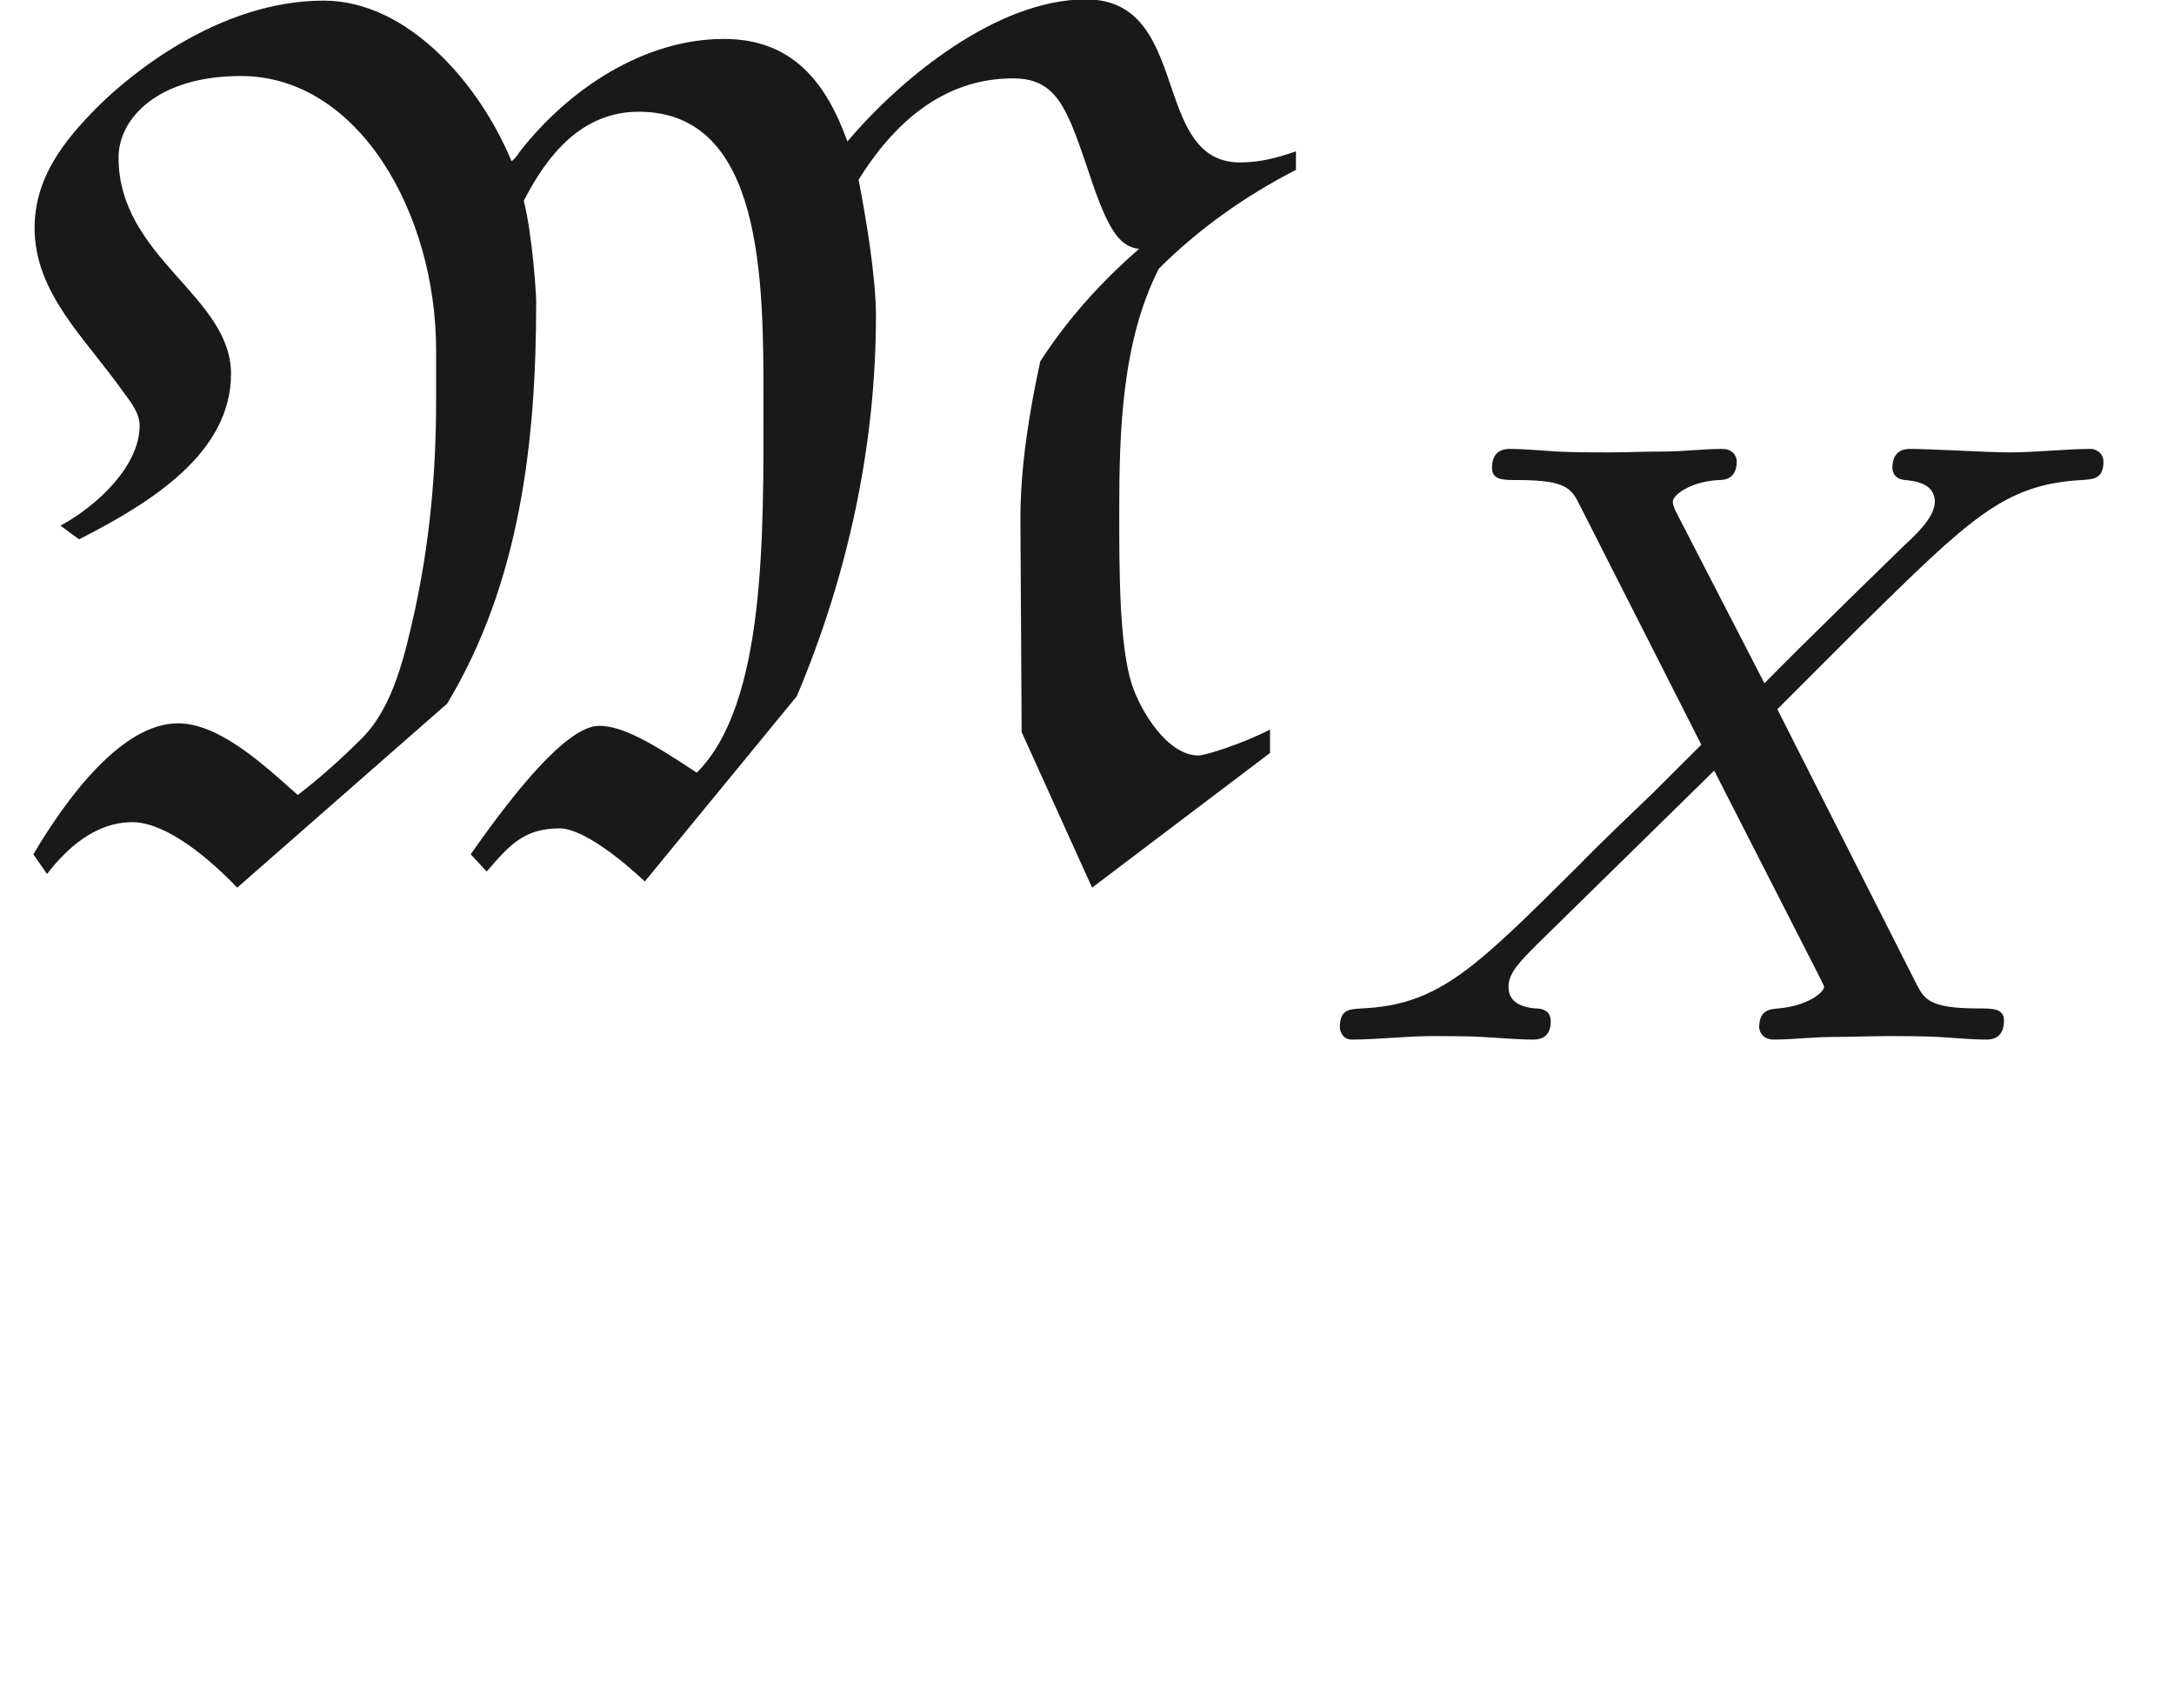 <ns0:svg xmlns:ns0="http://www.w3.org/2000/svg" xmlns:ns1="http://www.w3.org/1999/xlink" height="13.776pt" readme2tex:offset="1.494380000000005" version="1.1" viewBox="-52.075 -68.926 17.532 13.776" width="17.532pt" xmlns:readme2tex="http://github.com/leegao/readme2tex/">
<ns0:defs>
<ns0:path d="M4.194 -5.669C4.174 -5.639 4.154 -5.609 4.125 -5.589C3.875 -6.197 3.298 -6.884 2.61 -6.884C1.753 -6.884 1.026 -6.267 0.787 -6.027C0.508 -5.748 0.279 -5.45 0.279 -5.051C0.279 -4.523 0.687 -4.164 0.996 -3.726C1.056 -3.646 1.126 -3.557 1.126 -3.457C1.126 -3.138 0.797 -2.819 0.488 -2.65L0.638 -2.54C1.225 -2.839 1.863 -3.238 1.863 -3.875C1.863 -4.503 0.956 -4.812 0.956 -5.619C0.956 -5.928 1.265 -6.276 1.943 -6.276C2.889 -6.276 3.517 -5.171 3.517 -4.065V-3.656C3.517 -3.088 3.467 -2.531 3.347 -1.973C3.268 -1.624 3.178 -1.196 2.919 -0.936C2.74 -0.757 2.57 -0.608 2.401 -0.478C2.092 -0.757 1.753 -1.056 1.435 -1.056C0.976 -1.056 0.528 -0.438 0.269 0L0.379 0.159C0.548 -0.06 0.777 -0.259 1.066 -0.259C1.345 -0.259 1.694 0.04 1.913 0.269L3.606 -1.215C4.194 -2.192 4.324 -3.328 4.324 -4.453C4.324 -4.523 4.294 -4.991 4.224 -5.27C4.413 -5.639 4.692 -5.988 5.151 -5.988C6.157 -5.988 6.157 -4.623 6.157 -3.656C6.157 -2.57 6.177 -1.215 5.619 -0.658C5.26 -0.897 5.021 -1.036 4.832 -1.036C4.573 -1.036 4.144 -0.498 3.796 0L3.925 0.139C4.105 -0.07 4.224 -0.209 4.513 -0.209C4.702 -0.209 5.021 0.05 5.2 0.219L6.426 -1.275C6.834 -2.242 7.064 -3.288 7.064 -4.344C7.064 -4.653 6.984 -5.131 6.924 -5.44C7.203 -5.888 7.601 -6.257 8.169 -6.257C8.508 -6.257 8.598 -6.037 8.757 -5.569C8.917 -5.081 9.006 -4.902 9.186 -4.882C8.877 -4.613 8.608 -4.314 8.389 -3.975C8.299 -3.557 8.229 -3.128 8.229 -2.7L8.239 -0.986L8.807 0.269L10.242 -0.817V-1.006C10.032 -0.897 9.724 -0.797 9.664 -0.797C9.415 -0.797 9.196 -1.156 9.126 -1.375C9.026 -1.694 9.026 -2.291 9.026 -2.76C9.026 -3.407 9.046 -4.134 9.345 -4.722C9.664 -5.041 10.042 -5.31 10.451 -5.519V-5.669C10.311 -5.619 10.162 -5.579 10.002 -5.579C9.275 -5.579 9.614 -6.894 8.757 -6.894C8.04 -6.894 7.263 -6.257 6.834 -5.748C6.665 -6.217 6.396 -6.575 5.838 -6.575C5.191 -6.575 4.583 -6.167 4.194 -5.669Z" id="g0-77" />
<ns0:path d="M3.877 -2.664L4.54 -3.327C5.433 -4.205 5.705 -4.477 6.332 -4.512C6.423 -4.519 6.507 -4.519 6.507 -4.659C6.507 -4.742 6.43 -4.763 6.409 -4.763C6.207 -4.763 5.963 -4.735 5.753 -4.735C5.572 -4.735 5.126 -4.763 4.944 -4.763C4.889 -4.763 4.805 -4.742 4.805 -4.61C4.805 -4.603 4.805 -4.519 4.91 -4.512C4.972 -4.505 5.147 -4.491 5.147 -4.338C5.147 -4.233 5.042 -4.122 4.972 -4.052C4.917 -4.003 4.031 -3.138 3.773 -2.873L3.068 -4.24C3.055 -4.261 3.034 -4.31 3.034 -4.338C3.034 -4.387 3.166 -4.498 3.403 -4.512C3.452 -4.512 3.55 -4.519 3.55 -4.666C3.55 -4.672 3.543 -4.763 3.431 -4.763C3.285 -4.763 3.11 -4.742 2.964 -4.742S2.657 -4.735 2.511 -4.735C2.392 -4.735 2.225 -4.735 2.099 -4.742C1.981 -4.749 1.834 -4.763 1.723 -4.763C1.688 -4.763 1.576 -4.763 1.576 -4.61C1.576 -4.512 1.667 -4.512 1.778 -4.512C2.183 -4.512 2.218 -4.442 2.287 -4.303L3.264 -2.378L2.873 -1.988C2.741 -1.862 2.413 -1.548 2.287 -1.416C1.437 -0.572 1.151 -0.279 0.523 -0.251C0.425 -0.244 0.349 -0.244 0.349 -0.098C0.349 -0.07 0.37 0 0.446 0C0.649 0 0.886 -0.028 1.095 -0.028C1.213 -0.028 1.388 -0.028 1.506 -0.021C1.632 -0.014 1.785 0 1.904 0C1.939 0 2.05 0 2.05 -0.146C2.05 -0.244 1.967 -0.251 1.925 -0.251C1.855 -0.258 1.709 -0.279 1.709 -0.425C1.709 -0.537 1.799 -0.628 1.953 -0.781L3.368 -2.169L4.212 -0.516C4.247 -0.446 4.254 -0.432 4.254 -0.425C4.254 -0.384 4.129 -0.272 3.884 -0.251C3.822 -0.244 3.731 -0.244 3.731 -0.098C3.731 -0.091 3.738 0 3.85 0C3.996 0 4.17 -0.021 4.317 -0.021S4.624 -0.028 4.77 -0.028C4.889 -0.028 5.056 -0.028 5.182 -0.021C5.3 -0.014 5.447 0 5.558 0C5.593 0 5.705 0 5.705 -0.153C5.705 -0.251 5.614 -0.251 5.502 -0.251C5.098 -0.251 5.063 -0.328 5 -0.446L3.877 -2.664Z" id="g1-88" />
<ns0:path d="M3.318 -0.757C3.357 -0.359 3.626 0.06 4.095 0.06C4.304 0.06 4.912 -0.08 4.912 -0.887V-1.445H4.663V-0.887C4.663 -0.309 4.413 -0.249 4.304 -0.249C3.975 -0.249 3.935 -0.697 3.935 -0.747V-2.74C3.935 -3.158 3.935 -3.547 3.577 -3.915C3.188 -4.304 2.69 -4.463 2.212 -4.463C1.395 -4.463 0.707 -3.995 0.707 -3.337C0.707 -3.039 0.907 -2.869 1.166 -2.869C1.445 -2.869 1.624 -3.068 1.624 -3.328C1.624 -3.447 1.574 -3.776 1.116 -3.786C1.385 -4.134 1.873 -4.244 2.192 -4.244C2.68 -4.244 3.248 -3.856 3.248 -2.969V-2.6C2.74 -2.57 2.042 -2.54 1.415 -2.242C0.667 -1.903 0.418 -1.385 0.418 -0.946C0.418 -0.139 1.385 0.11 2.012 0.11C2.67 0.11 3.128 -0.289 3.318 -0.757ZM3.248 -2.391V-1.395C3.248 -0.448 2.531 -0.11 2.082 -0.11C1.594 -0.11 1.186 -0.458 1.186 -0.956C1.186 -1.504 1.604 -2.331 3.248 -2.391Z" id="g2-97" />
</ns0:defs>
<ns0:g fill-opacity="0.9" id="page1">
<ns0:use x="-52.075" y="-62.037" ns1:href="#g0-77" />
<ns0:use x="-41.619" y="-60.543" ns1:href="#g1-88" />
</ns0:g>
</ns0:svg>